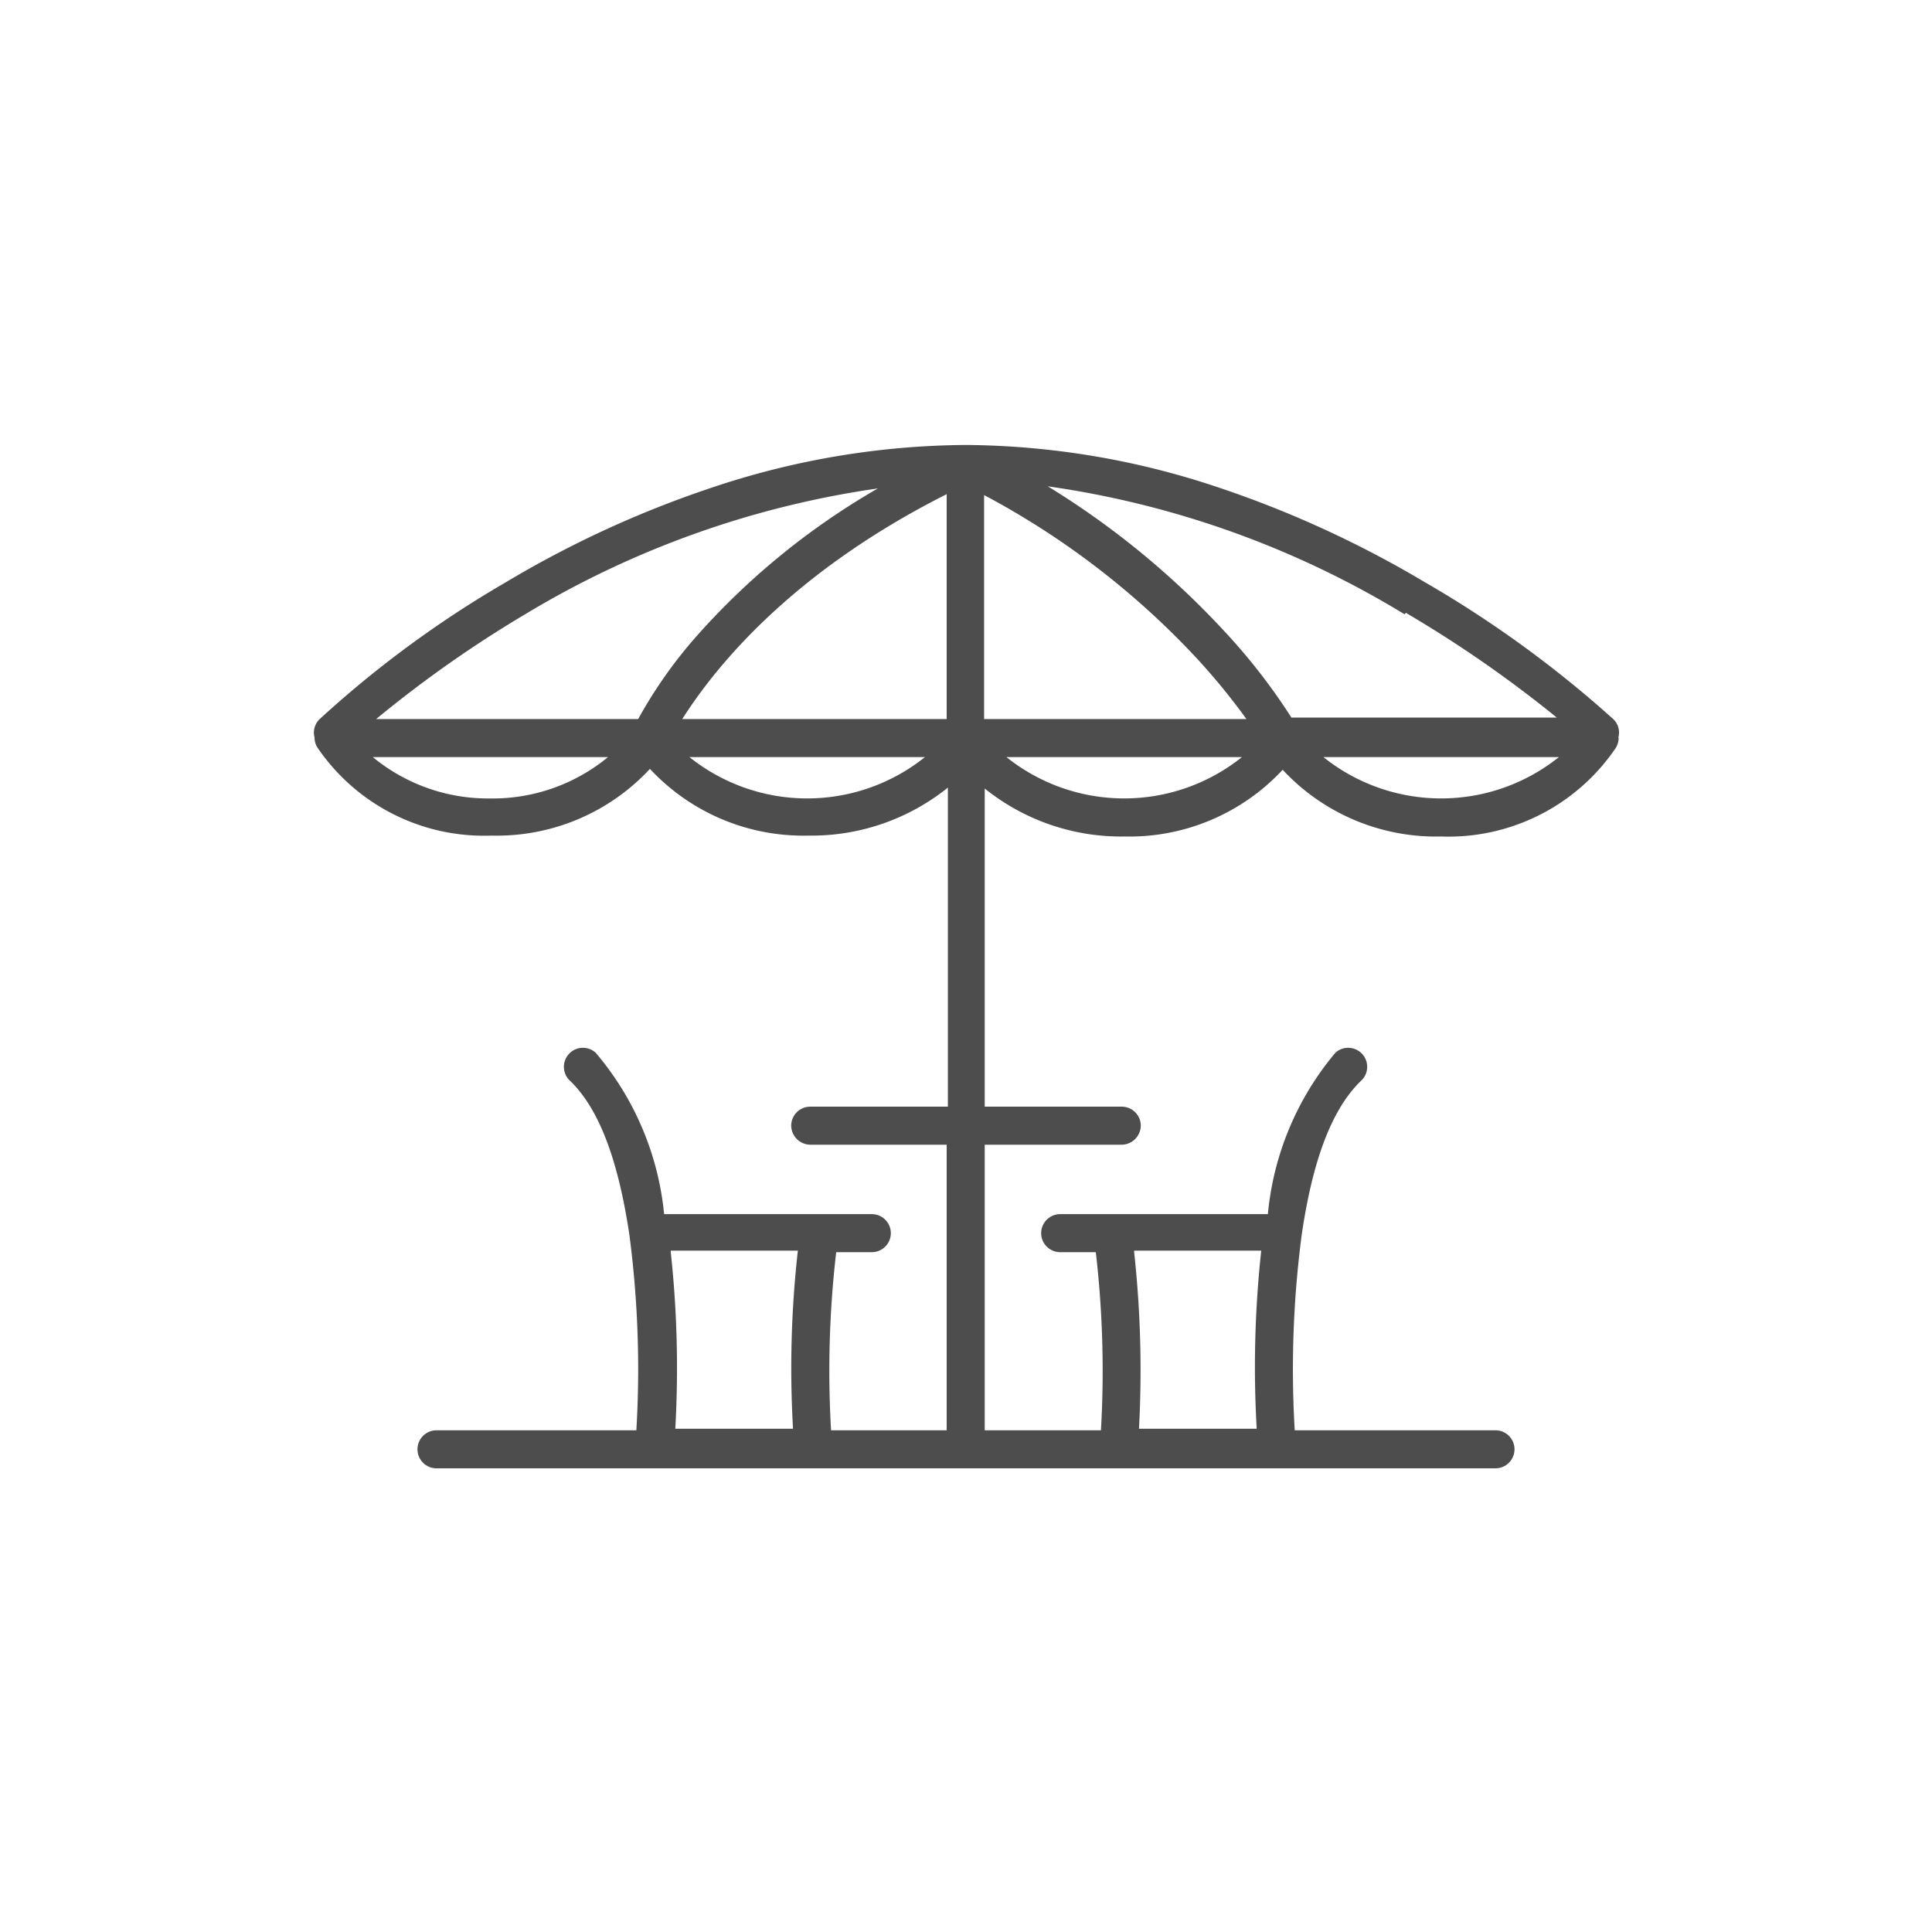 <svg id="Layer_1" data-name="Layer 1" xmlns="http://www.w3.org/2000/svg" viewBox="0 0 64 64"><defs><style>.cls-1{fill:#4d4d4d;}</style></defs><path class="cls-1" d="M53.61,24.43a.61.61,0,0,0-.17-.61,37,37,0,0,0-6.25-4.54,35.17,35.17,0,0,0-6.79-3.12A26.77,26.77,0,0,0,32,14.74h0a26.88,26.88,0,0,0-8.44,1.42,34.63,34.63,0,0,0-6.79,3.12,35.52,35.52,0,0,0-6.18,4.54.62.62,0,0,0-.17.61v0h0a.61.61,0,0,0,.1.34,6.67,6.67,0,0,0,5.76,2.91,6.92,6.92,0,0,0,5.25-2.21,6.94,6.94,0,0,0,5.25,2.21,7.2,7.2,0,0,0,4.62-1.59V36.66H26.84a.63.63,0,0,0-.63.63.64.64,0,0,0,.63.63h4.52v9.46H27.53a34.09,34.09,0,0,1,.17-5.9h1.18a.63.63,0,0,0,.63-.63.63.63,0,0,0-.63-.63H22a9.7,9.7,0,0,0-2.27-5.35.63.63,0,0,0-.88.9c1,.94,1.63,2.67,2,5.14a34.17,34.17,0,0,1,.23,6.47H14.46a.63.63,0,0,0-.63.63.63.63,0,0,0,.63.63H49.54a.63.63,0,0,0,.63-.63.63.63,0,0,0-.63-.63H42.89a34.17,34.17,0,0,1,.23-6.47c.36-2.47,1-4.2,2-5.14a.63.63,0,0,0-.88-.9A9.7,9.7,0,0,0,42,40.22H35.12a.63.63,0,0,0-.63.63.63.63,0,0,0,.63.63H36.3a34.09,34.09,0,0,1,.17,5.9H32.62V37.92h4.54a.64.64,0,0,0,.63-.63.63.63,0,0,0-.63-.63H32.62V26.12a7.2,7.2,0,0,0,4.62,1.59,6.94,6.94,0,0,0,5.25-2.21,6.94,6.94,0,0,0,5.25,2.21,6.69,6.69,0,0,0,5.74-2.87.66.66,0,0,0,.14-.39Zm-31.39,17h4.21a34.84,34.84,0,0,0-.16,5.9h-3.9A35.71,35.71,0,0,0,22.22,41.48Zm15.35,0h4.21a35.71,35.71,0,0,0-.15,5.9h-3.9A36,36,0,0,0,37.57,41.48Zm9-21.13a40.23,40.23,0,0,1,5,3.47H42.78a20,20,0,0,0-2.24-2.88,27.62,27.62,0,0,0-5.83-4.78A31.11,31.11,0,0,1,46.53,20.35ZM22.6,23.82c1-1.57,3.46-4.78,8.76-7.45v7.45Zm10,0V16.4a26.79,26.79,0,0,1,7,5.36,21.79,21.79,0,0,1,1.69,2.06ZM17.41,20.34a31.14,31.14,0,0,1,11.67-4.16A24.07,24.07,0,0,0,23.14,21a15.3,15.3,0,0,0-2,2.82H12.46A39.32,39.32,0,0,1,17.41,20.34Zm-5.06,4.74h7.79a6,6,0,0,1-3.9,1.37A6,6,0,0,1,12.35,25.08Zm10.49,0h7.8a6.24,6.24,0,0,1-7.8,0Zm10.5,0h7.8a6.24,6.24,0,0,1-7.8,0Zm10.5,0h7.8a6.24,6.24,0,0,1-7.8,0Z"/></svg>